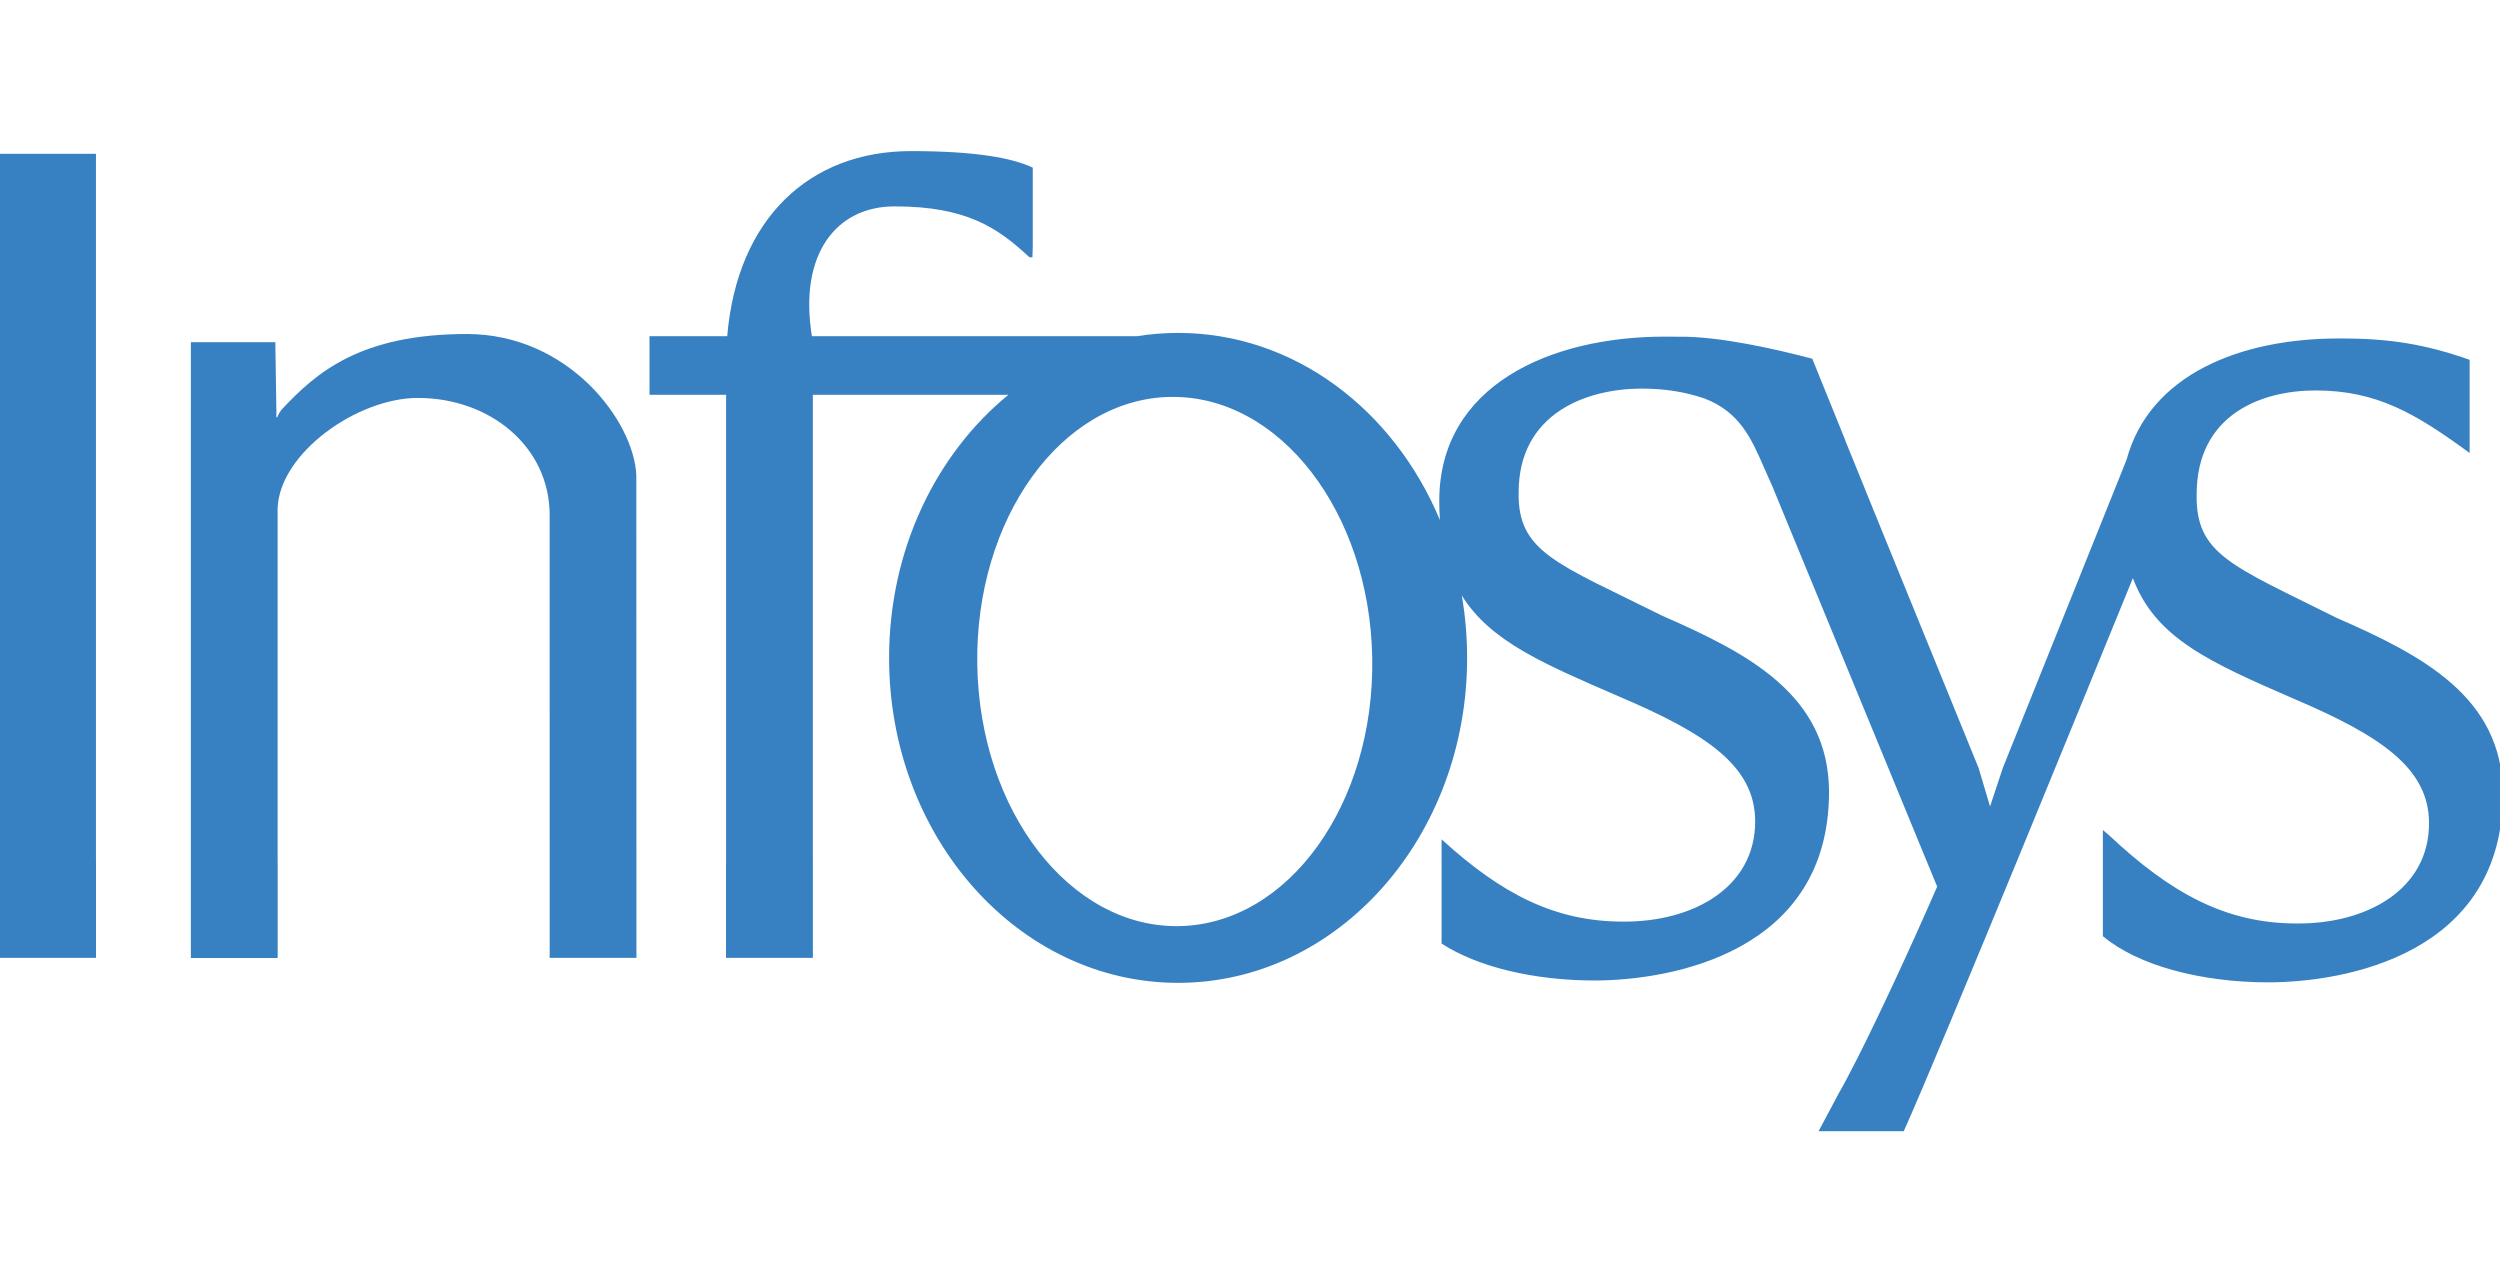 <?xml version="1.0" encoding="UTF-8" standalone="no"?>
<!-- Created with Inkscape (http://www.inkscape.org/) -->
<svg
   xmlns:dc="http://purl.org/dc/elements/1.1/"
   xmlns:cc="http://creativecommons.org/ns#"
   xmlns:rdf="http://www.w3.org/1999/02/22-rdf-syntax-ns#"
   xmlns:svg="http://www.w3.org/2000/svg"
   xmlns="http://www.w3.org/2000/svg"
   xmlns:sodipodi="http://sodipodi.sourceforge.net/DTD/sodipodi-0.dtd"
   xmlns:inkscape="http://www.inkscape.org/namespaces/inkscape"
   id="svg2"
   sodipodi:version="0.32"
   inkscape:version="0.46"
   width="195"
   height="100"
   xml:space="preserve"
   sodipodi:docname="infy.svg"
   version="1.0"
   inkscape:output_extension="org.inkscape.output.svg.inkscape"
   viewBox="3.5 3 393 154">
     <g
     id="g11"
     inkscape:groupmode="layer"
     inkscape:label="sap-practice"
     transform="matrix(1.25,0,0,-1.25,-574.003,602.945)">
<g
       id="g2552"
       transform="matrix(2.565,0,0,2.565,-1722.917,15.116)"><path
         id="path161"
         style="fill:#3781c2;fill-opacity:1;fill-rule:evenodd;stroke:none"
         d="M 851.813,176.314 L 851.812,176.373 L 851.812,181.096 L 856.525,181.096 L 856.525,146.455 L 856.527,146.347 L 856.527,141.673 L 851.812,141.673 L 851.812,146.396 L 851.813,146.455 L 851.813,176.314" /><path
         id="path163"
         style="fill:#3781c2;fill-opacity:1;fill-rule:evenodd;stroke:none"
         d="M 899.736,156.03 C 899.857,148.865 904.29,143.135 909.638,143.231 C 914.985,143.327 919.221,149.213 919.1,156.378 C 918.978,163.544 914.545,169.274 909.197,169.177 C 903.85,169.081 899.614,163.195 899.736,156.03 z M 938.759,164.693 C 938.882,164.42 938.59,165.101 938.59,165.101 L 938.759,164.693 z M 941.971,135.03 C 942.187,135.4 942.488,135.966 942.846,136.673 L 941.971,135.03 z M 942.248,167.165 C 942.305,167.006 942.371,166.84 942.445,166.665 L 944.032,162.756 L 942.248,167.165 z M 922.5,147.487 C 925.413,144.827 928.036,143.452 931.39,143.452 C 934.823,143.426 937.875,145.115 937.875,148.366 C 937.875,151.079 935.484,152.666 931.212,154.483 C 927.592,156.059 924.898,157.164 923.49,159.445 C 923.662,158.454 923.752,157.43 923.752,156.382 C 923.752,147.583 917.408,140.449 909.582,140.449 C 901.756,140.449 895.412,147.583 895.412,156.382 C 895.412,161.687 897.718,166.386 901.263,169.282 L 891.674,169.282 L 891.674,146.455 L 891.675,146.364 L 891.675,141.673 L 887.416,141.673 L 887.416,146.211 C 887.419,146.291 887.42,146.372 887.42,146.455 L 887.42,169.282 L 883.665,169.282 L 883.665,172.155 L 887.475,172.155 C 887.967,177.951 891.536,181.229 896.477,181.229 C 899.681,181.229 901.44,180.893 902.456,180.42 L 902.456,176.491 C 902.44,176.198 902.44,176.019 902.44,176.019 C 902.396,176.024 902.291,176.026 902.291,176.026 C 900.749,177.457 899.228,178.522 895.675,178.518 C 892.845,178.518 890.973,176.205 891.627,172.155 L 907.567,172.155 C 908.226,172.26 908.898,172.315 909.582,172.315 C 915.259,172.315 920.157,168.561 922.418,163.139 C 922.397,163.44 922.387,163.754 922.387,164.082 C 922.387,169.739 927.83,172.145 933.484,172.133 C 933.7,172.134 933.912,172.133 934.12,172.128 C 936.11,172.16 938.945,171.507 940.676,171.049 L 944.032,162.756 L 948.828,150.988 L 949.391,149.098 L 950.018,150.988 L 956.083,166.093 C 957.202,170.252 961.631,172.052 966.523,172.042 C 968.955,172.053 970.751,171.758 972.905,170.996 L 972.905,166.428 C 970.253,168.367 968.354,169.494 965.345,169.494 C 962.7,169.494 959.521,168.316 959.521,164.4 C 959.47,161.457 961.225,160.919 966.375,158.348 C 970.608,156.499 974.513,154.458 974.536,149.731 C 974.536,141.85 966.818,140.485 963.061,140.473 C 959.707,140.473 956.633,141.306 954.923,142.737 L 954.923,147.94 L 955.198,147.711 C 958.249,144.845 960.945,143.36 964.429,143.36 C 967.863,143.334 970.914,145.024 970.914,148.275 C 970.914,150.988 968.523,152.575 964.251,154.392 C 960.168,156.17 957.489,157.348 956.394,160.293 C 954.729,156.208 946.984,137.233 945.161,133.177 L 940.985,133.177 L 942.875,136.727 C 943.922,138.801 945.445,142.055 946.798,145.168 L 938.759,164.693 C 938.705,164.812 938.573,165.112 938.304,165.727 C 937.687,167.141 937.113,168.447 935.377,169.105 C 934.447,169.42 933.457,169.585 932.306,169.585 C 929.661,169.585 926.278,168.407 926.278,164.491 C 926.227,161.548 928.185,161.01 933.336,158.44 C 937.569,156.59 941.474,154.549 941.497,149.822 C 941.497,141.941 933.778,140.577 930.021,140.564 C 927.039,140.564 924.277,141.223 922.5,142.375 L 922.5,147.487" /><path
         id="path165"
         style="fill:#3781c2;fill-opacity:1;fill-rule:evenodd;stroke:none"
         d="M 865.32,171.861 L 865.372,168.413 L 865.369,168.181 L 865.415,168.182 C 865.47,168.326 865.544,168.448 865.614,168.539 C 867.345,170.406 869.527,172.261 874.713,172.261 C 879.677,172.261 882.89,168.018 883.019,165.347 L 883.024,146.455 L 883.024,146.361 L 883.024,141.673 L 878.77,141.673 L 878.77,147.306 L 878.769,163.389 C 878.769,166.719 875.864,169.127 872.308,169.127 C 869.352,169.127 865.558,166.451 865.432,163.742 L 865.432,146.45 L 865.434,146.323 L 865.434,141.669 L 861.178,141.669 L 861.178,167.891 L 861.179,171.861 L 865.32,171.861" /></g></g></svg>